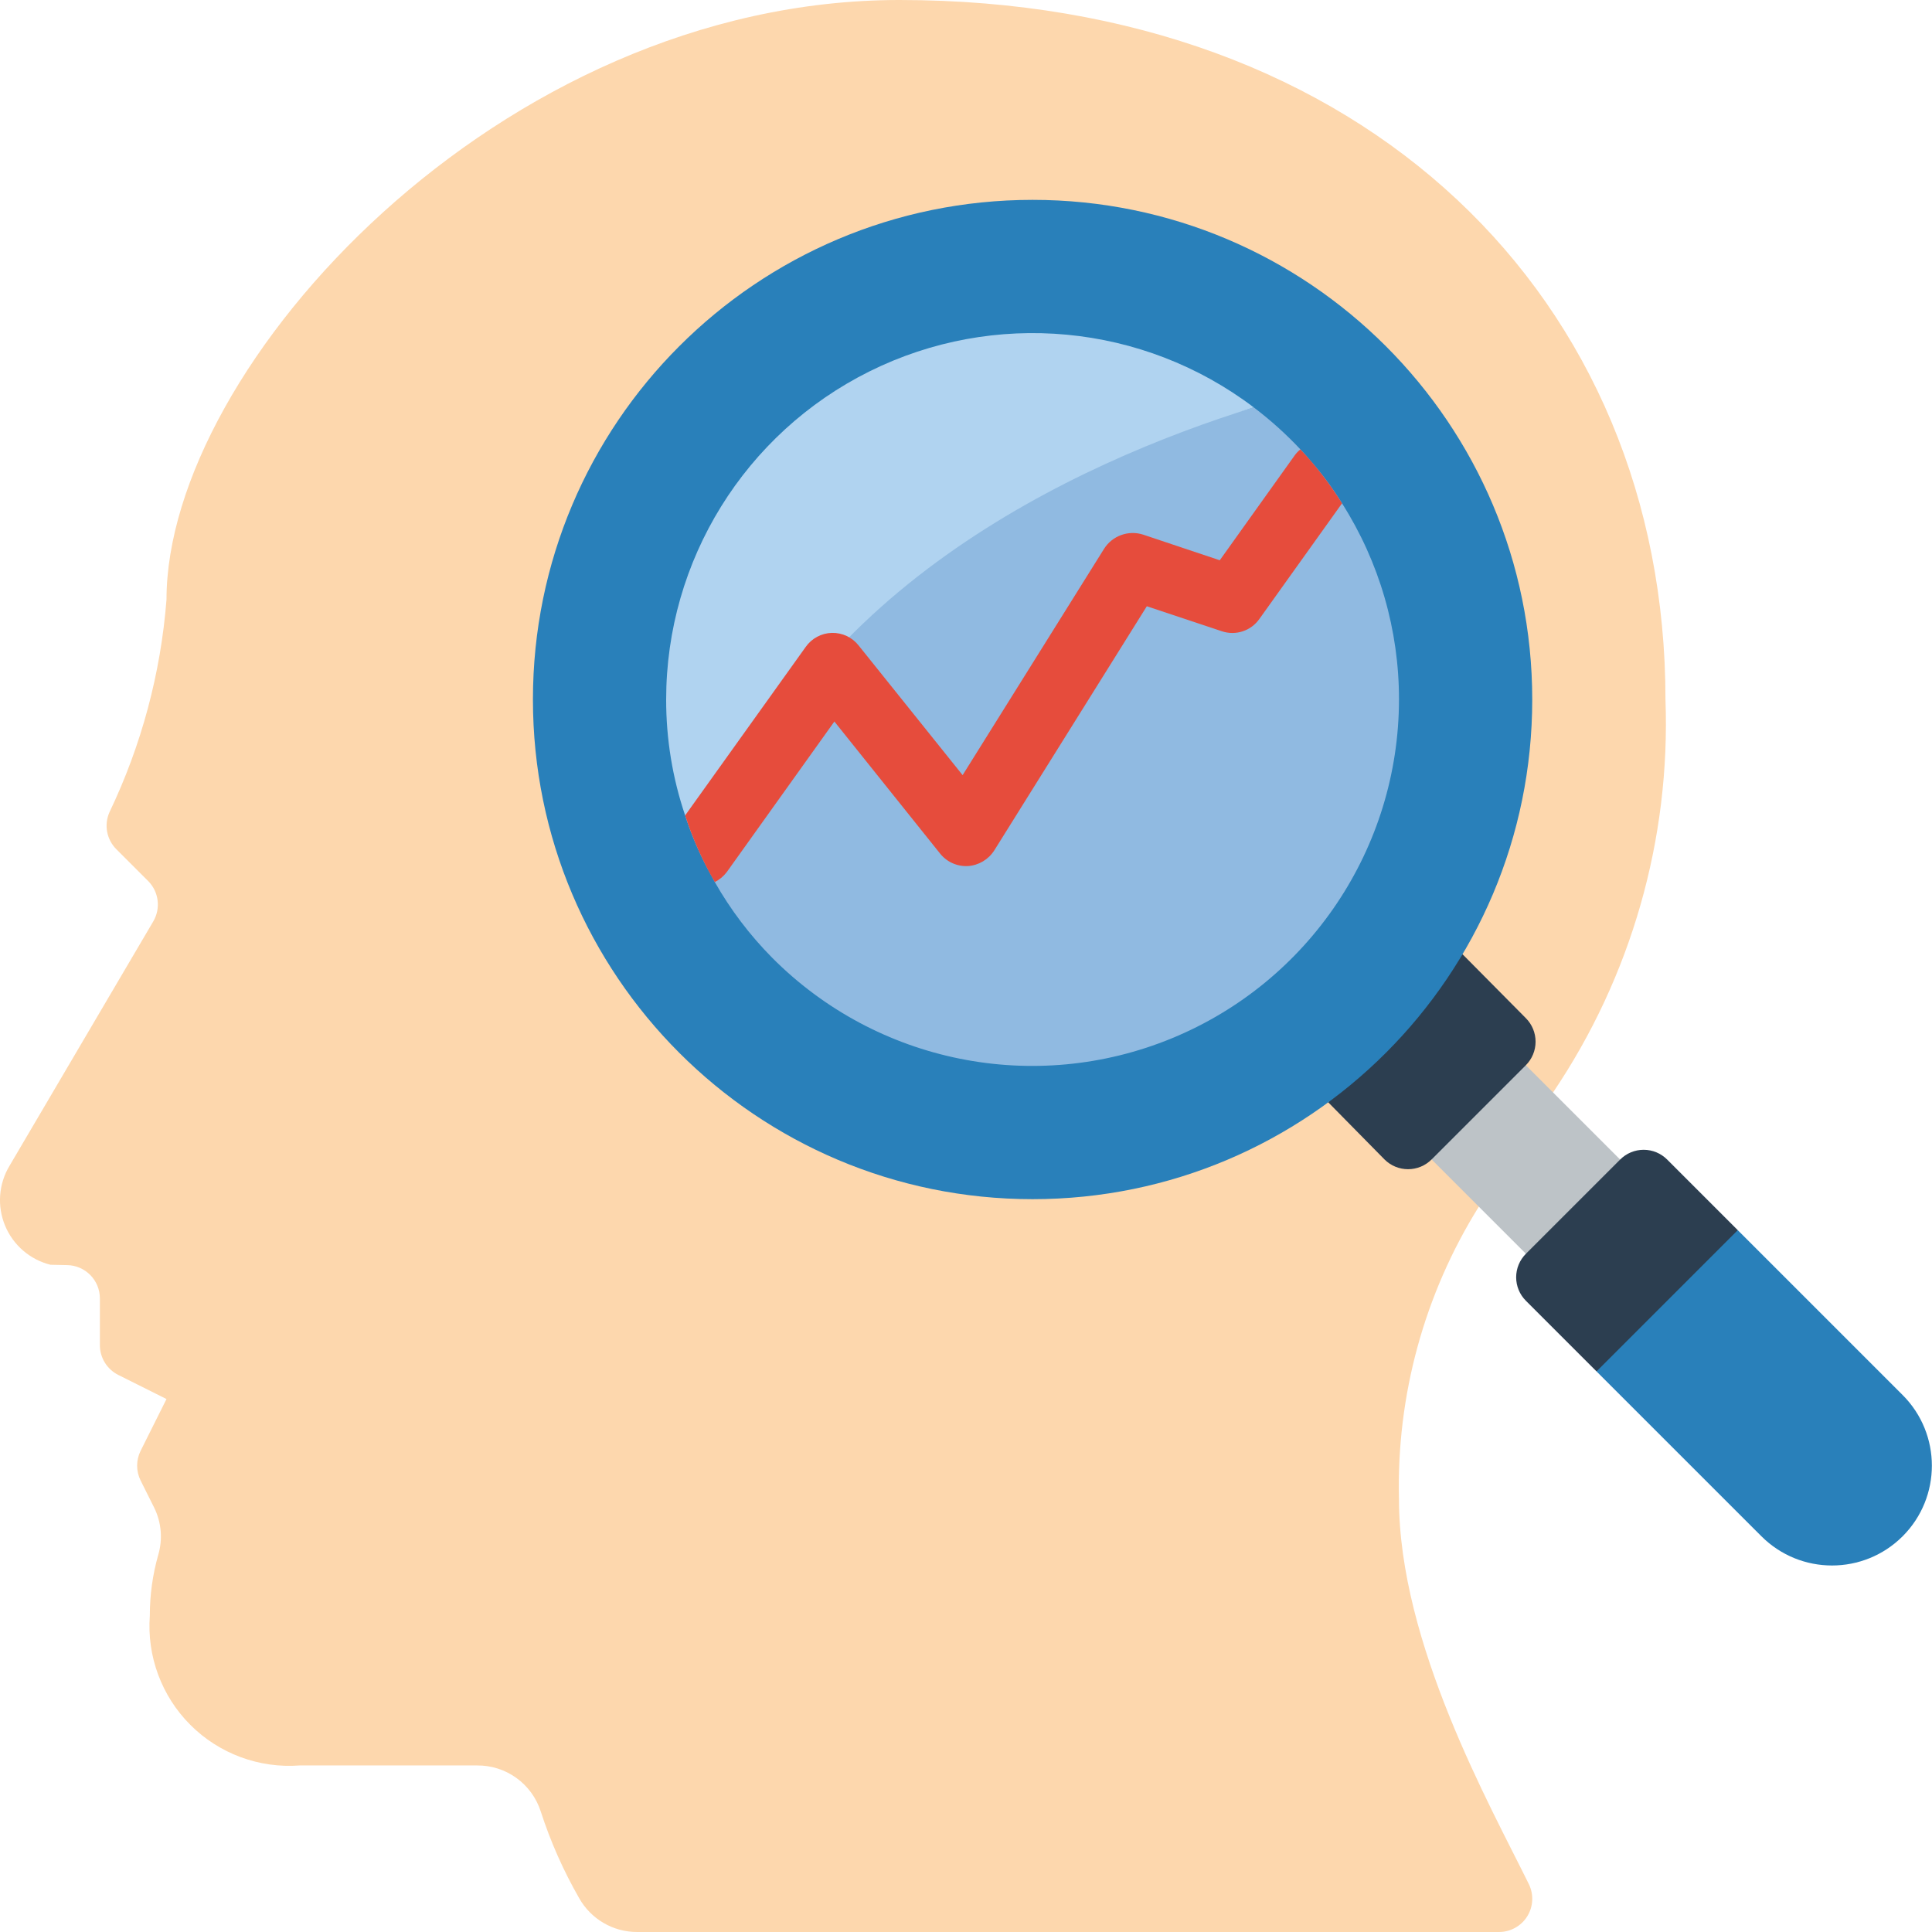 <svg height="512pt" viewBox="0 0 512 512" width="512pt" xmlns="http://www.w3.org/2000/svg"><path d="m411.57 289.512c20.719-30.676 31.156-67.141 29.797-104.133 0-105.93-79.449-185.379-203.035-185.379-105.93 0-194.207 97.102-194.207 158.898-1.523 19.543-6.645 38.637-15.102 56.324-1.5 3.336-.777 7.254 1.816 9.836l8.414 8.414c2.863 2.863 3.406 7.309 1.324 10.781l-38.062 64.711c-2.879 4.797-3.312 10.672-1.172 15.84 2.141 5.168 6.605 9.016 12.031 10.371l4.453.094c4.805.098 8.645 4.023 8.645 8.828v12.379c0 3.344 1.887 6.398 4.879 7.895l12.773 6.387-6.852 13.707c-1.242 2.488-1.242 5.41 0 7.898l3.617 7.242c1.902 3.895 2.27 8.363 1.031 12.516-1.473 5.211-2.219 10.602-2.211 16.016-.809 10.766 3.113 21.348 10.746 28.98 7.633 7.633 18.215 11.555 28.98 10.746h46.934c7.719-.094 14.594 4.863 16.945 12.219 2.582 7.973 5.988 15.656 10.16 22.93 3.121 5.566 9.008 9.004 15.391 8.988h228.363c3.043.012 5.879-1.551 7.496-4.129 1.617-2.582 1.781-5.816.441-8.551-10.223-20.816-34.422-63.758-34.422-102.078-.664-27.332 6.691-54.262 21.164-77.457zm0 0" fill="#fdd7ad"/><path d="m372.199 300.078 24.969-24.969 39.348 39.348-24.969 24.969zm0 0" fill="#bdc3c7"/><path d="m351.996 292.125 14.91 15.141c1.656 1.656 3.902 2.586 6.242 2.586 2.34 0 4.586-.93 6.242-2.586l24.969-24.965c1.656-1.656 2.586-3.902 2.586-6.242 0-2.344-.93-4.59-2.586-6.246l-16.785-16.941zm0 0" fill="#2c3e50"/><path d="m460.523 326.004-3.984 34.273-33.445 3.156-18.715-18.715c-1.652-1.652-2.582-3.891-2.582-6.227 0-2.332.93-4.574 2.582-6.223l24.984-24.98c1.648-1.652 3.887-2.582 6.223-2.582 2.336 0 4.574.93 6.223 2.582zm0 0" fill="#2c3e50"/><path d="m504.219 407.129c-10.34 10.324-27.09 10.324-37.426 0l-43.699-43.695 37.43-37.43 43.695 43.695c10.328 10.34 10.328 27.09 0 37.43zm0 0" fill="#2980ba"/><path d="m406.059 185.379c0 73.129-59.285 132.414-132.414 132.414-73.133 0-132.414-59.285-132.414-132.414s59.281-132.414 132.414-132.414c73.129 0 132.414 59.285 132.414 132.414zm0 0" fill="#2980ba"/><path d="m370.746 185.379c-.035 39.352-23.797 74.797-60.184 89.777-36.387 14.984-78.215 6.551-105.949-21.363-5.922-5.984-11.023-12.723-15.184-20.039l-1.855-3.441c9.172-29.77 23.805-74.906 44.875-93.117 30.844-26.66 71.855-20.527 99.809-29.234 4.426 3.352 8.562 7.074 12.359 11.125.707.793 1.5 1.586 2.117 2.383 3.32 3.699 6.305 7.688 8.918 11.918 9.883 15.539 15.117 33.578 15.094 51.992zm0 0" fill="#90bae1"/><path d="m332.258 107.961c-47.051 14.652-122.086 48.992-144.684 122.352-2.414-4.555-4.422-9.309-6.004-14.215-3.348-9.895-5.047-20.273-5.031-30.719 0-36.859 20.871-70.543 53.875-86.953 33.008-16.406 72.457-12.715 101.844 9.535zm0 0" fill="#b0d3f0"/><path d="m355.652 133.387-21.895 30.629c-2.23 3.184-6.293 4.516-9.973 3.266l-19.863-6.621-40.43 64.707c-1.535 2.41-4.125 3.953-6.973 4.148-2.871.156-5.637-1.098-7.418-3.352l-27.98-34.957-28.516 39.898c-.844 1.113-1.93 2.02-3.176 2.648-3.242-5.586-5.879-11.504-7.859-17.656l31.957-44.664c1.594-2.266 4.164-3.641 6.93-3.711 2.766-.07 5.402 1.176 7.105 3.355l27.543 34.34 37.516-60.027c2.207-3.434 6.445-4.953 10.328-3.707l20.305 6.797 19.863-27.809c.43-.59.934-1.125 1.5-1.586 4.145 4.387 7.84 9.176 11.035 14.301zm0 0" fill="#e64c3c"/></svg>